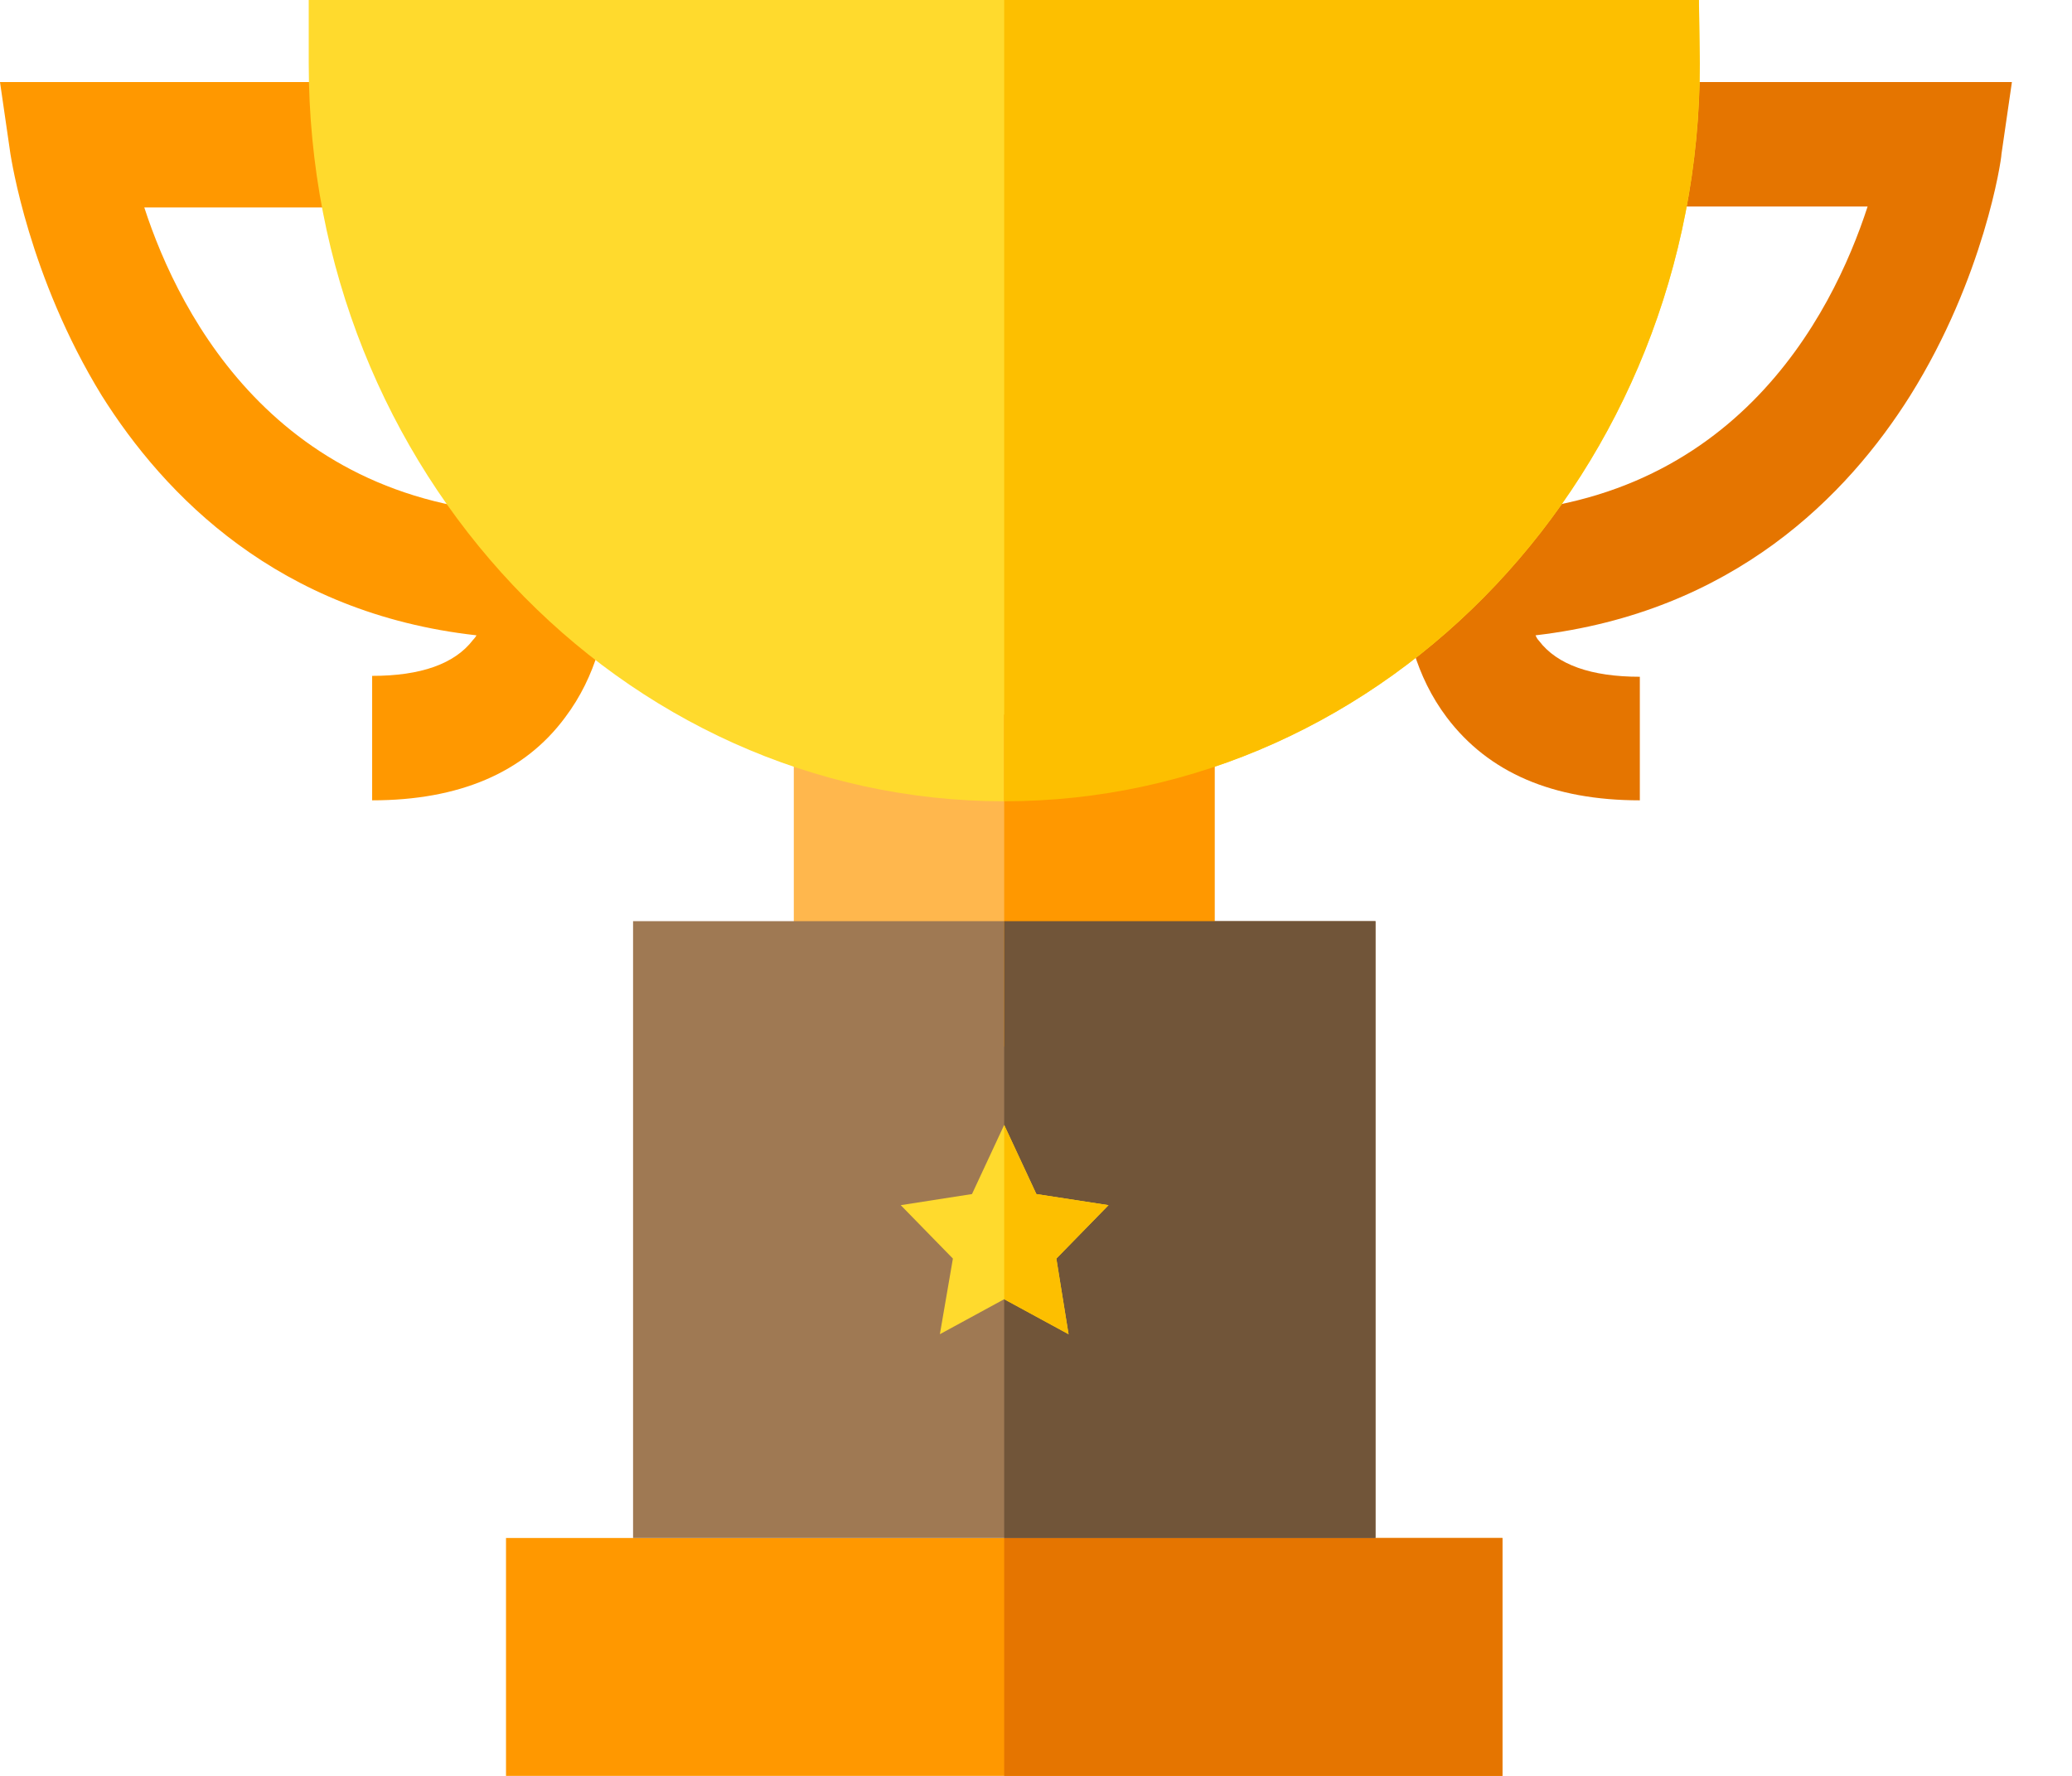 <svg width="28" height="24" viewBox="0 0 28 24" fill="none" xmlns="http://www.w3.org/2000/svg">
<path d="M20.303 20.785H6.838V24H20.303V20.785Z" fill="#FF9800"/>
<path d="M16.413 9.657H10.727V14.143H16.413V9.657Z" fill="#FFB74D"/>
<path d="M22.488 1.109V2.791H25.238C24.756 4.274 23.393 6.941 19.798 6.941V7.128L19.022 6.941C18.987 7.103 18.705 8.573 19.551 9.695C20.115 10.442 20.985 10.816 22.16 10.816V9.146C21.502 9.146 21.043 8.984 20.797 8.66C20.773 8.635 20.761 8.611 20.75 8.586C23.428 8.274 24.968 6.692 25.814 5.346C26.812 3.751 27.047 2.156 27.047 2.081L27.188 1.109H22.488Z" fill="#E57500"/>
<path d="M7.39 7.14V6.953C3.807 6.953 2.432 4.287 1.95 2.804H4.7V1.109H0L0.141 2.081C0.153 2.143 0.388 3.738 1.375 5.346C2.221 6.692 3.76 8.287 6.439 8.586C6.427 8.611 6.403 8.635 6.392 8.648C6.145 8.972 5.687 9.134 5.029 9.134V10.816C6.204 10.816 7.085 10.442 7.637 9.695C8.483 8.573 8.201 7.103 8.166 6.941L7.39 7.14Z" fill="#FF9800"/>
<path d="M22.971 0.86C22.971 6.355 18.753 10.829 13.571 10.829C8.39 10.829 4.172 6.355 4.172 0.86V0H22.959L22.971 0.86Z" fill="#FFDA2D"/>
<path d="M18.589 12.449H8.555V20.785H18.589V12.449Z" fill="#9F7953"/>
<path d="M16.414 9.657H13.57V14.143H16.414V9.657Z" fill="#FF9800"/>
<path d="M20.303 20.785H13.57V24H20.303V20.785Z" fill="#E57500"/>
<path d="M18.587 12.449H13.57V20.785H18.587V12.449Z" fill="#715539"/>
<path d="M22.97 0.86C22.97 6.355 18.752 10.829 13.57 10.829V0H22.958L22.97 0.86Z" fill="#FDBF00"/>
<path d="M14.275 17.009L14.44 18.031L13.57 17.558L12.701 18.031L12.877 17.009L12.172 16.287L13.135 16.137L13.57 15.203L14.005 16.137L14.98 16.287L14.275 17.009Z" fill="#FFDA2D"/>
<path d="M14.44 18.031L13.57 17.558V15.203L14.005 16.137L14.98 16.287L14.275 17.009L14.44 18.031Z" fill="#FDBF00"/>
</svg>
